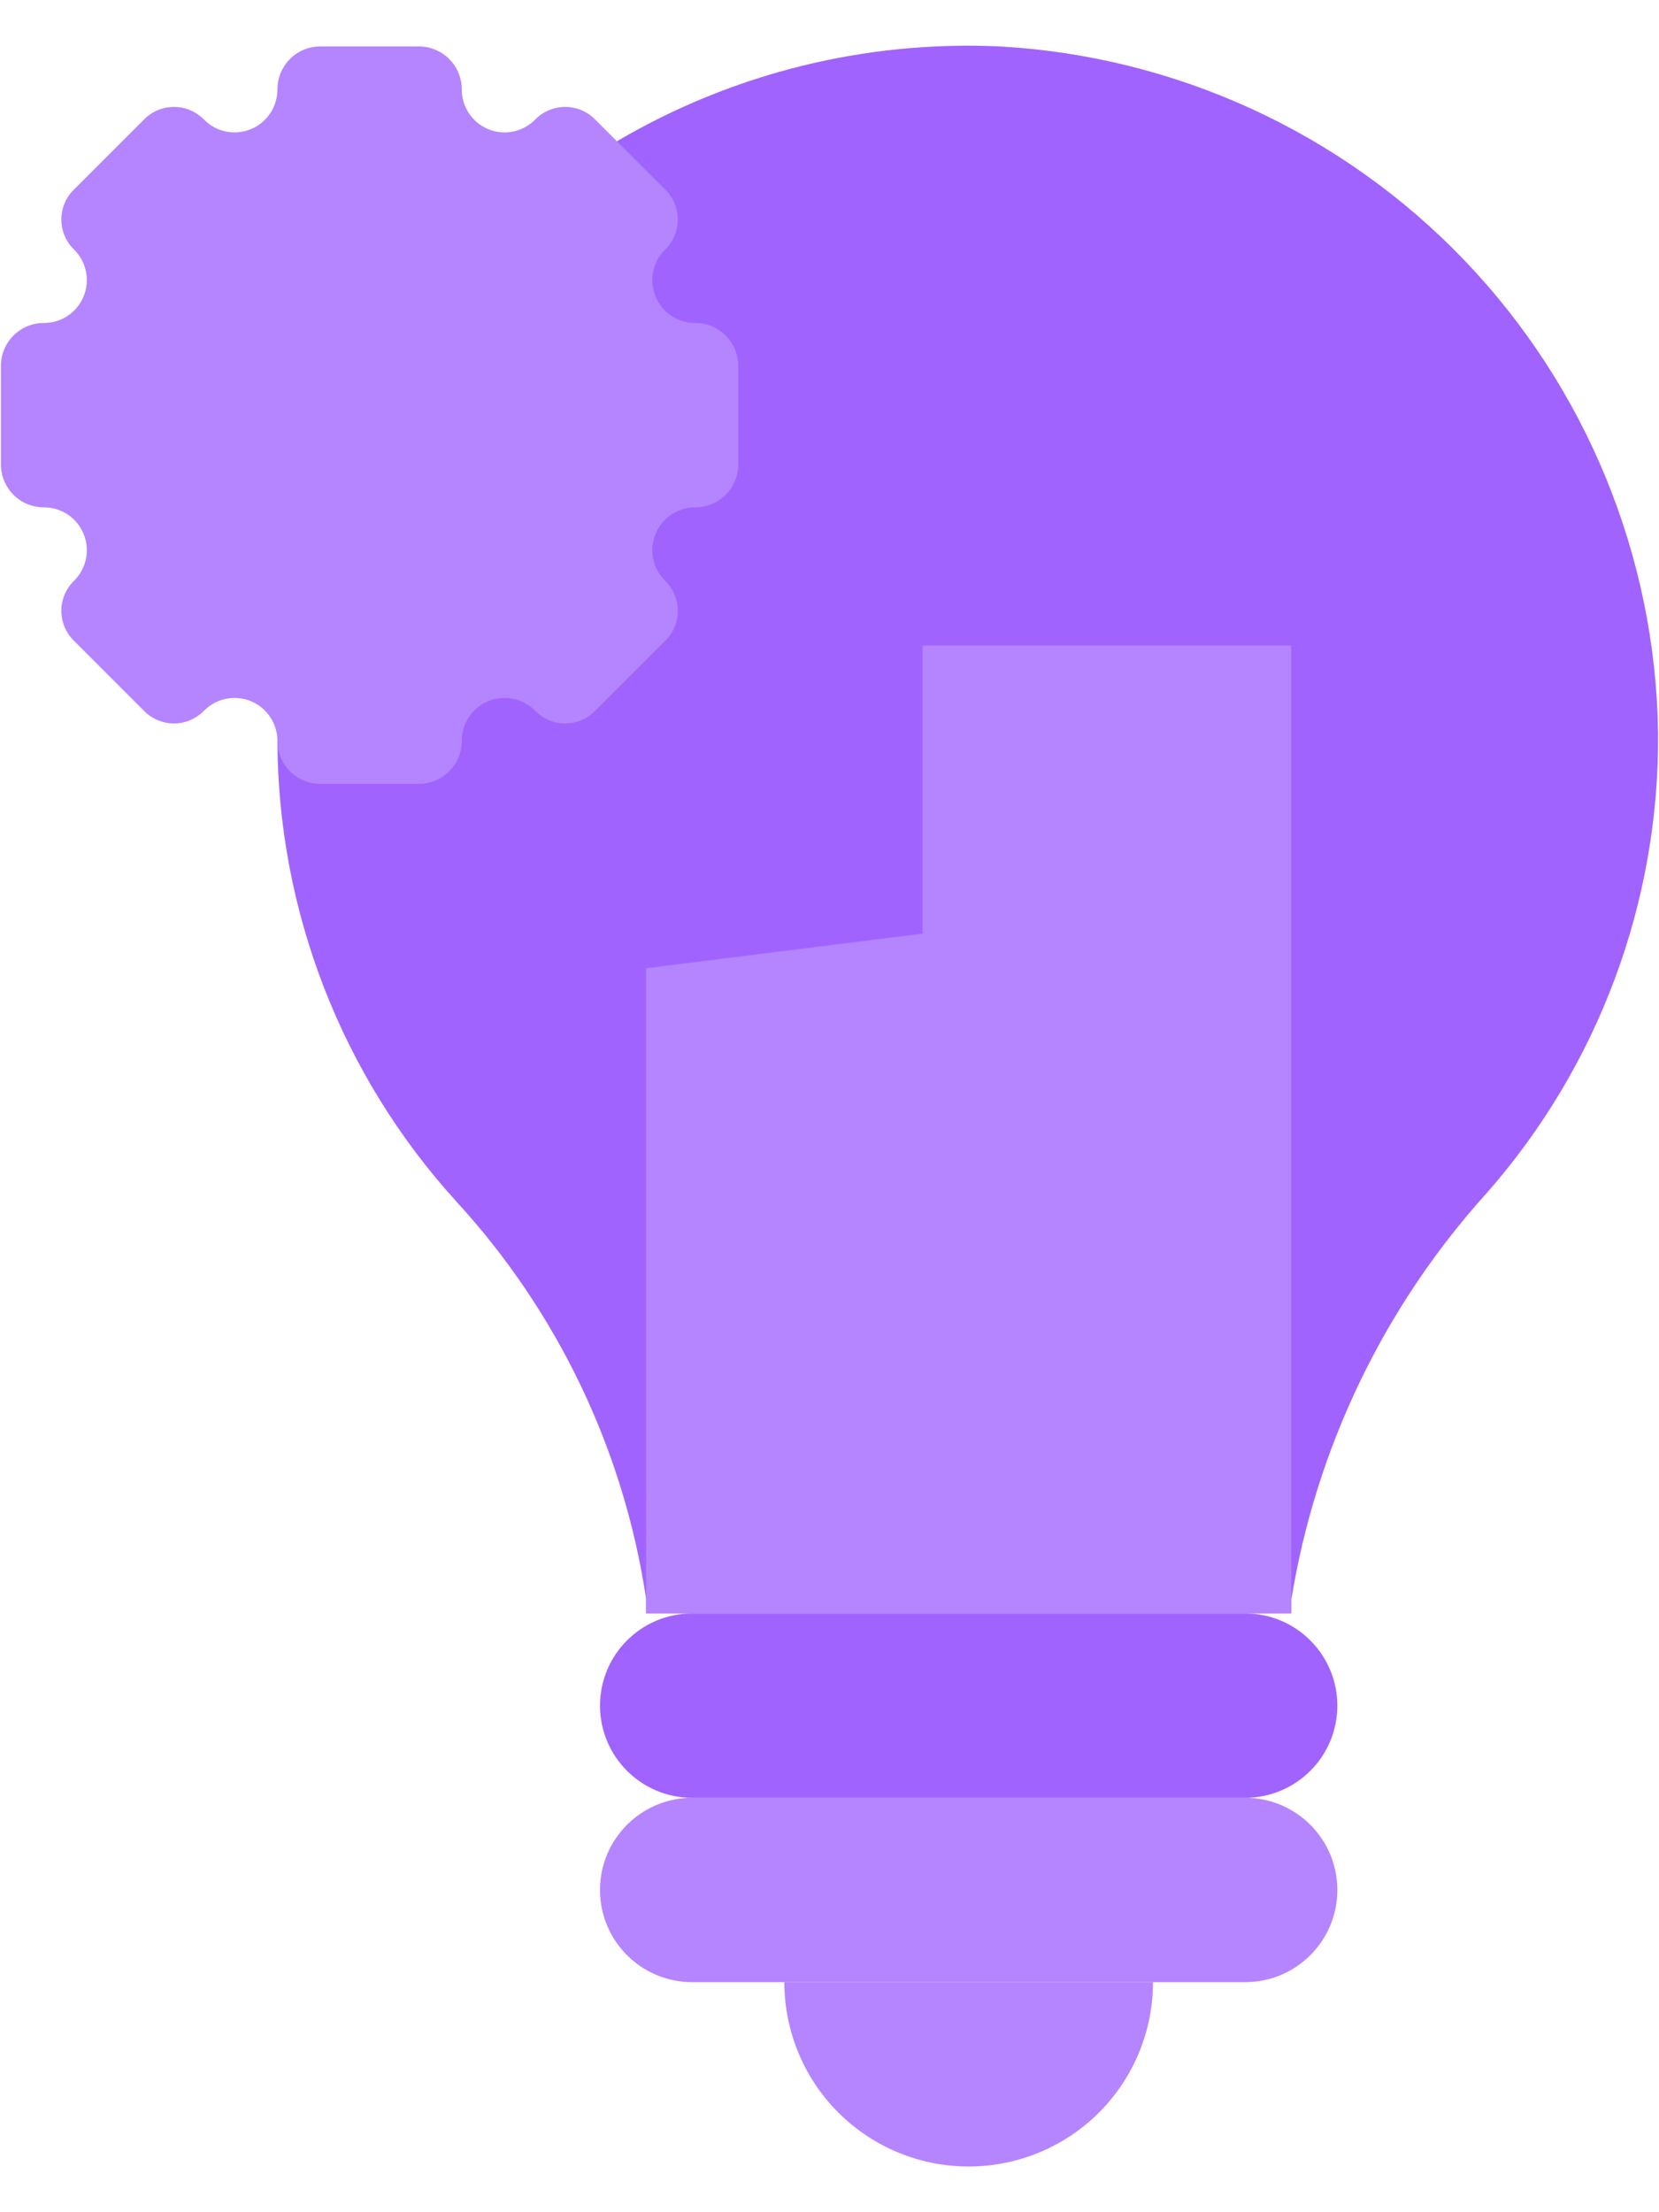 <svg width="36" height="48" viewBox="0 0 36 48" fill="none" xmlns="http://www.w3.org/2000/svg">
<path d="M27.02 35.008H15.02C13.915 35.008 13.02 35.904 13.02 37.008C13.02 38.113 13.915 39.008 15.02 39.008H27.02C28.124 39.008 29.02 38.113 29.02 37.008C29.02 35.904 28.124 35.008 27.02 35.008Z" fill="#A163FE"/>
<path d="M27.02 39.008H15.02C13.915 39.008 13.02 39.904 13.02 41.008C13.02 42.113 13.915 43.008 15.02 43.008H27.02C28.124 43.008 29.02 42.113 29.02 41.008C29.02 39.904 28.124 39.008 27.02 39.008Z" fill="url(#paint0_linear_86_58233)"/>
<path d="M17.02 43.008H25.02C25.02 44.069 24.598 45.087 23.848 45.837C23.098 46.587 22.08 47.008 21.02 47.008C19.959 47.008 18.941 46.587 18.191 45.837C17.441 45.087 17.02 44.069 17.02 43.008Z" fill="#B584FF"/>
<path d="M6.02 16.078C6.032 19.778 7.418 23.342 9.91 26.078C12.107 28.475 13.538 31.473 14.02 34.688V35.008H28.02V34.718C28.553 31.428 30.025 28.362 32.26 25.888C34.689 23.127 36.014 19.566 35.98 15.888C35.922 12.062 34.417 8.399 31.768 5.638C29.118 2.877 25.52 1.223 21.7 1.008C18.793 0.872 15.909 1.584 13.399 3.058" fill="url(#paint1_linear_86_58233)"/>
<path d="M20.02 20.258V14.008H28.02V35.008H22.02H20.02V20.258Z" fill="#B584FF"/>
<path d="M15.089 7.008C14.905 7.009 14.724 6.955 14.57 6.853C14.416 6.751 14.297 6.605 14.226 6.435C14.155 6.264 14.137 6.076 14.173 5.895C14.209 5.714 14.299 5.548 14.43 5.418C14.518 5.333 14.588 5.232 14.635 5.119C14.683 5.006 14.708 4.885 14.708 4.763C14.708 4.641 14.683 4.52 14.635 4.407C14.588 4.295 14.518 4.193 14.43 4.108L12.919 2.598C12.835 2.51 12.733 2.44 12.62 2.392C12.508 2.345 12.387 2.32 12.264 2.32C12.142 2.32 12.021 2.345 11.909 2.392C11.796 2.44 11.694 2.51 11.61 2.598C11.479 2.729 11.313 2.819 11.132 2.855C10.951 2.891 10.764 2.873 10.593 2.802C10.422 2.731 10.277 2.611 10.175 2.457C10.073 2.304 10.019 2.123 10.02 1.938C10.02 1.692 9.922 1.455 9.747 1.281C9.573 1.106 9.336 1.008 9.09 1.008H6.95C6.703 1.008 6.466 1.106 6.292 1.281C6.118 1.455 6.02 1.692 6.02 1.938C6.02 2.123 5.966 2.304 5.864 2.457C5.762 2.611 5.617 2.731 5.446 2.802C5.276 2.873 5.088 2.891 4.907 2.855C4.726 2.819 4.56 2.729 4.43 2.598C4.345 2.51 4.243 2.44 4.13 2.392C4.018 2.345 3.897 2.32 3.775 2.32C3.652 2.32 3.531 2.345 3.419 2.392C3.306 2.44 3.204 2.51 3.12 2.598L1.61 4.108C1.522 4.193 1.452 4.295 1.404 4.407C1.356 4.52 1.331 4.641 1.331 4.763C1.331 4.885 1.356 5.006 1.404 5.119C1.452 5.232 1.522 5.333 1.61 5.418C1.741 5.548 1.83 5.714 1.866 5.895C1.902 6.076 1.884 6.264 1.813 6.435C1.742 6.605 1.623 6.751 1.469 6.853C1.315 6.955 1.134 7.009 0.95 7.008C0.703 7.008 0.466 7.106 0.292 7.281C0.118 7.455 0.02 7.692 0.02 7.938V10.078C0.02 10.325 0.118 10.561 0.292 10.736C0.466 10.91 0.703 11.008 0.95 11.008C1.134 11.007 1.315 11.061 1.469 11.163C1.623 11.265 1.742 11.411 1.813 11.582C1.884 11.752 1.902 11.94 1.866 12.121C1.83 12.302 1.741 12.468 1.61 12.598C1.522 12.683 1.452 12.785 1.404 12.897C1.356 13.01 1.331 13.131 1.331 13.253C1.331 13.376 1.356 13.496 1.404 13.609C1.452 13.722 1.522 13.823 1.61 13.908L3.12 15.418C3.204 15.506 3.306 15.576 3.419 15.624C3.531 15.672 3.652 15.697 3.775 15.697C3.897 15.697 4.018 15.672 4.13 15.624C4.243 15.576 4.345 15.506 4.43 15.418C4.56 15.287 4.726 15.198 4.907 15.162C5.088 15.125 5.276 15.144 5.446 15.214C5.617 15.285 5.762 15.405 5.864 15.559C5.966 15.713 6.02 15.893 6.02 16.078C6.02 16.325 6.118 16.561 6.292 16.736C6.466 16.91 6.703 17.008 6.95 17.008H9.09C9.336 17.008 9.573 16.91 9.747 16.736C9.922 16.561 10.02 16.325 10.02 16.078C10.019 15.893 10.073 15.713 10.175 15.559C10.277 15.405 10.422 15.285 10.593 15.214C10.764 15.144 10.951 15.125 11.132 15.162C11.313 15.198 11.479 15.287 11.61 15.418C11.694 15.506 11.796 15.576 11.909 15.624C12.021 15.672 12.142 15.697 12.264 15.697C12.387 15.697 12.508 15.672 12.62 15.624C12.733 15.576 12.835 15.506 12.919 15.418L14.43 13.908C14.518 13.823 14.588 13.722 14.635 13.609C14.683 13.496 14.708 13.376 14.708 13.253C14.708 13.131 14.683 13.01 14.635 12.897C14.588 12.785 14.518 12.683 14.43 12.598C14.299 12.468 14.209 12.302 14.173 12.121C14.137 11.94 14.155 11.752 14.226 11.582C14.297 11.411 14.416 11.265 14.57 11.163C14.724 11.061 14.905 11.007 15.089 11.008C15.336 11.008 15.573 10.91 15.747 10.736C15.921 10.561 16.02 10.325 16.02 10.078V7.938C16.02 7.692 15.921 7.455 15.747 7.281C15.573 7.106 15.336 7.008 15.089 7.008Z" fill="#B584FF"/>
<path d="M22.02 35.008H14.02V21.008L22.02 20.008V35.008Z" fill="#B584FF"/>
<defs>
<linearGradient id="paint0_linear_86_58233" x1="317.02" y1="203.008" x2="573.02" y2="203.008" gradientUnits="userSpaceOnUse">
<stop offset="0.667" stop-color="#B584FF"/>
<stop offset="1" stop-color="#935B9D"/>
</linearGradient>
<linearGradient id="paint1_linear_86_58233" x1="365.547" y1="613.288" x2="1264.37" y2="613.288" gradientUnits="userSpaceOnUse">
<stop stop-color="#A163FE"/>
<stop offset="1" stop-color="#A265FE" stop-opacity="0"/>
</linearGradient>
</defs>
</svg>
